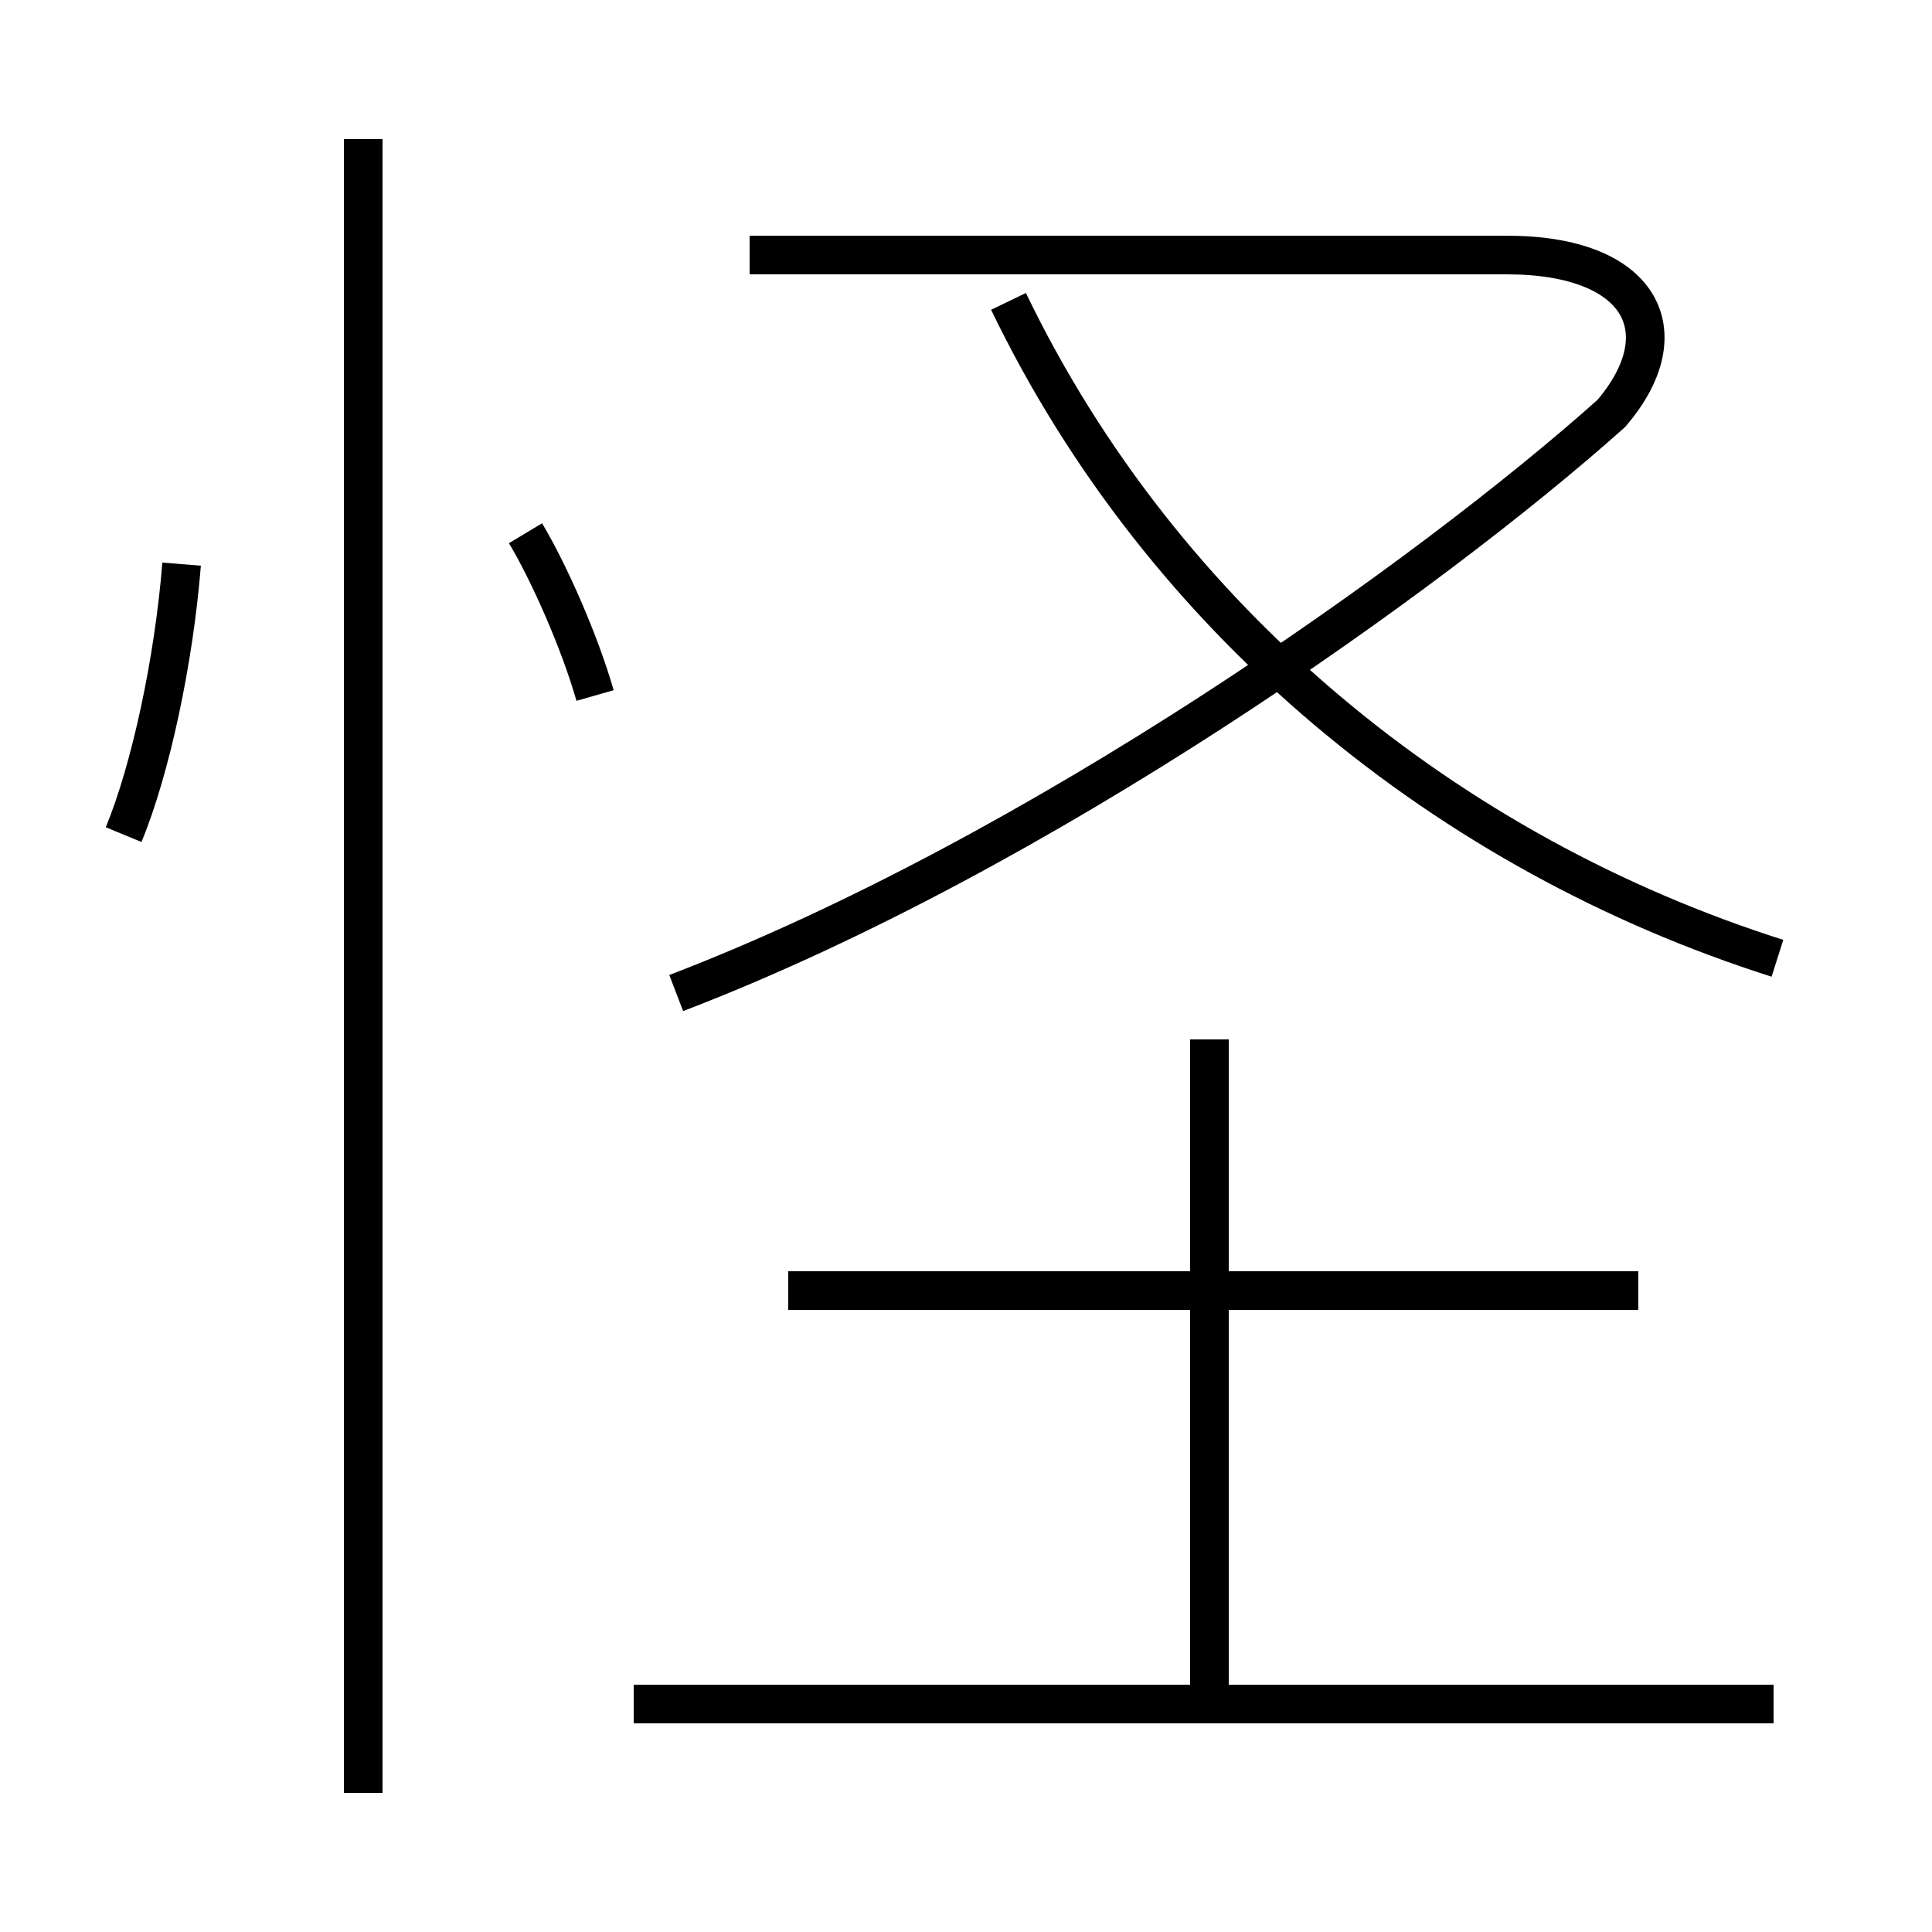 <?xml version='1.0' encoding='utf8'?>
<svg viewBox="0.0 -6.0 50.0 50.0" version="1.1" xmlns="http://www.w3.org/2000/svg">
<rect x="0.0" y="-6.0" width="50.0" height="50.0" fill="#808080" stroke="none"/>
<rect x="-1000" y="-1000" width="2000" height="2000" stroke="white" fill="white"/>
<g style="fill:white;stroke:#000000;  stroke-width:1">
<path d="M 17.5 -18.3 C 26.9 -21.9 37.0 -29.1 41.7 -33.3 C 43.5 -35.4 42.5 -37.4 39.0 -37.4 L 19.4 -37.4 M 9.4 2.4 L 9.4 -40.4 M 3.2 -22.4 C 3.9 -24.1 4.5 -26.9 4.7 -29.4 M 45.9 0.1 L 16.4 0.1 M 15.4 -26.0 C 15.0 -27.4 14.2 -29.2 13.6 -30.2 M 31.3 0.2 L 31.3 -17.1 M 42.4 -10.6 L 20.4 -10.6 M 46.0 -19.2 C 37.5 -21.9 30.1 -27.9 26.1 -36.2" transform="translate(0.0, 38.0)" />
</g>
</svg>